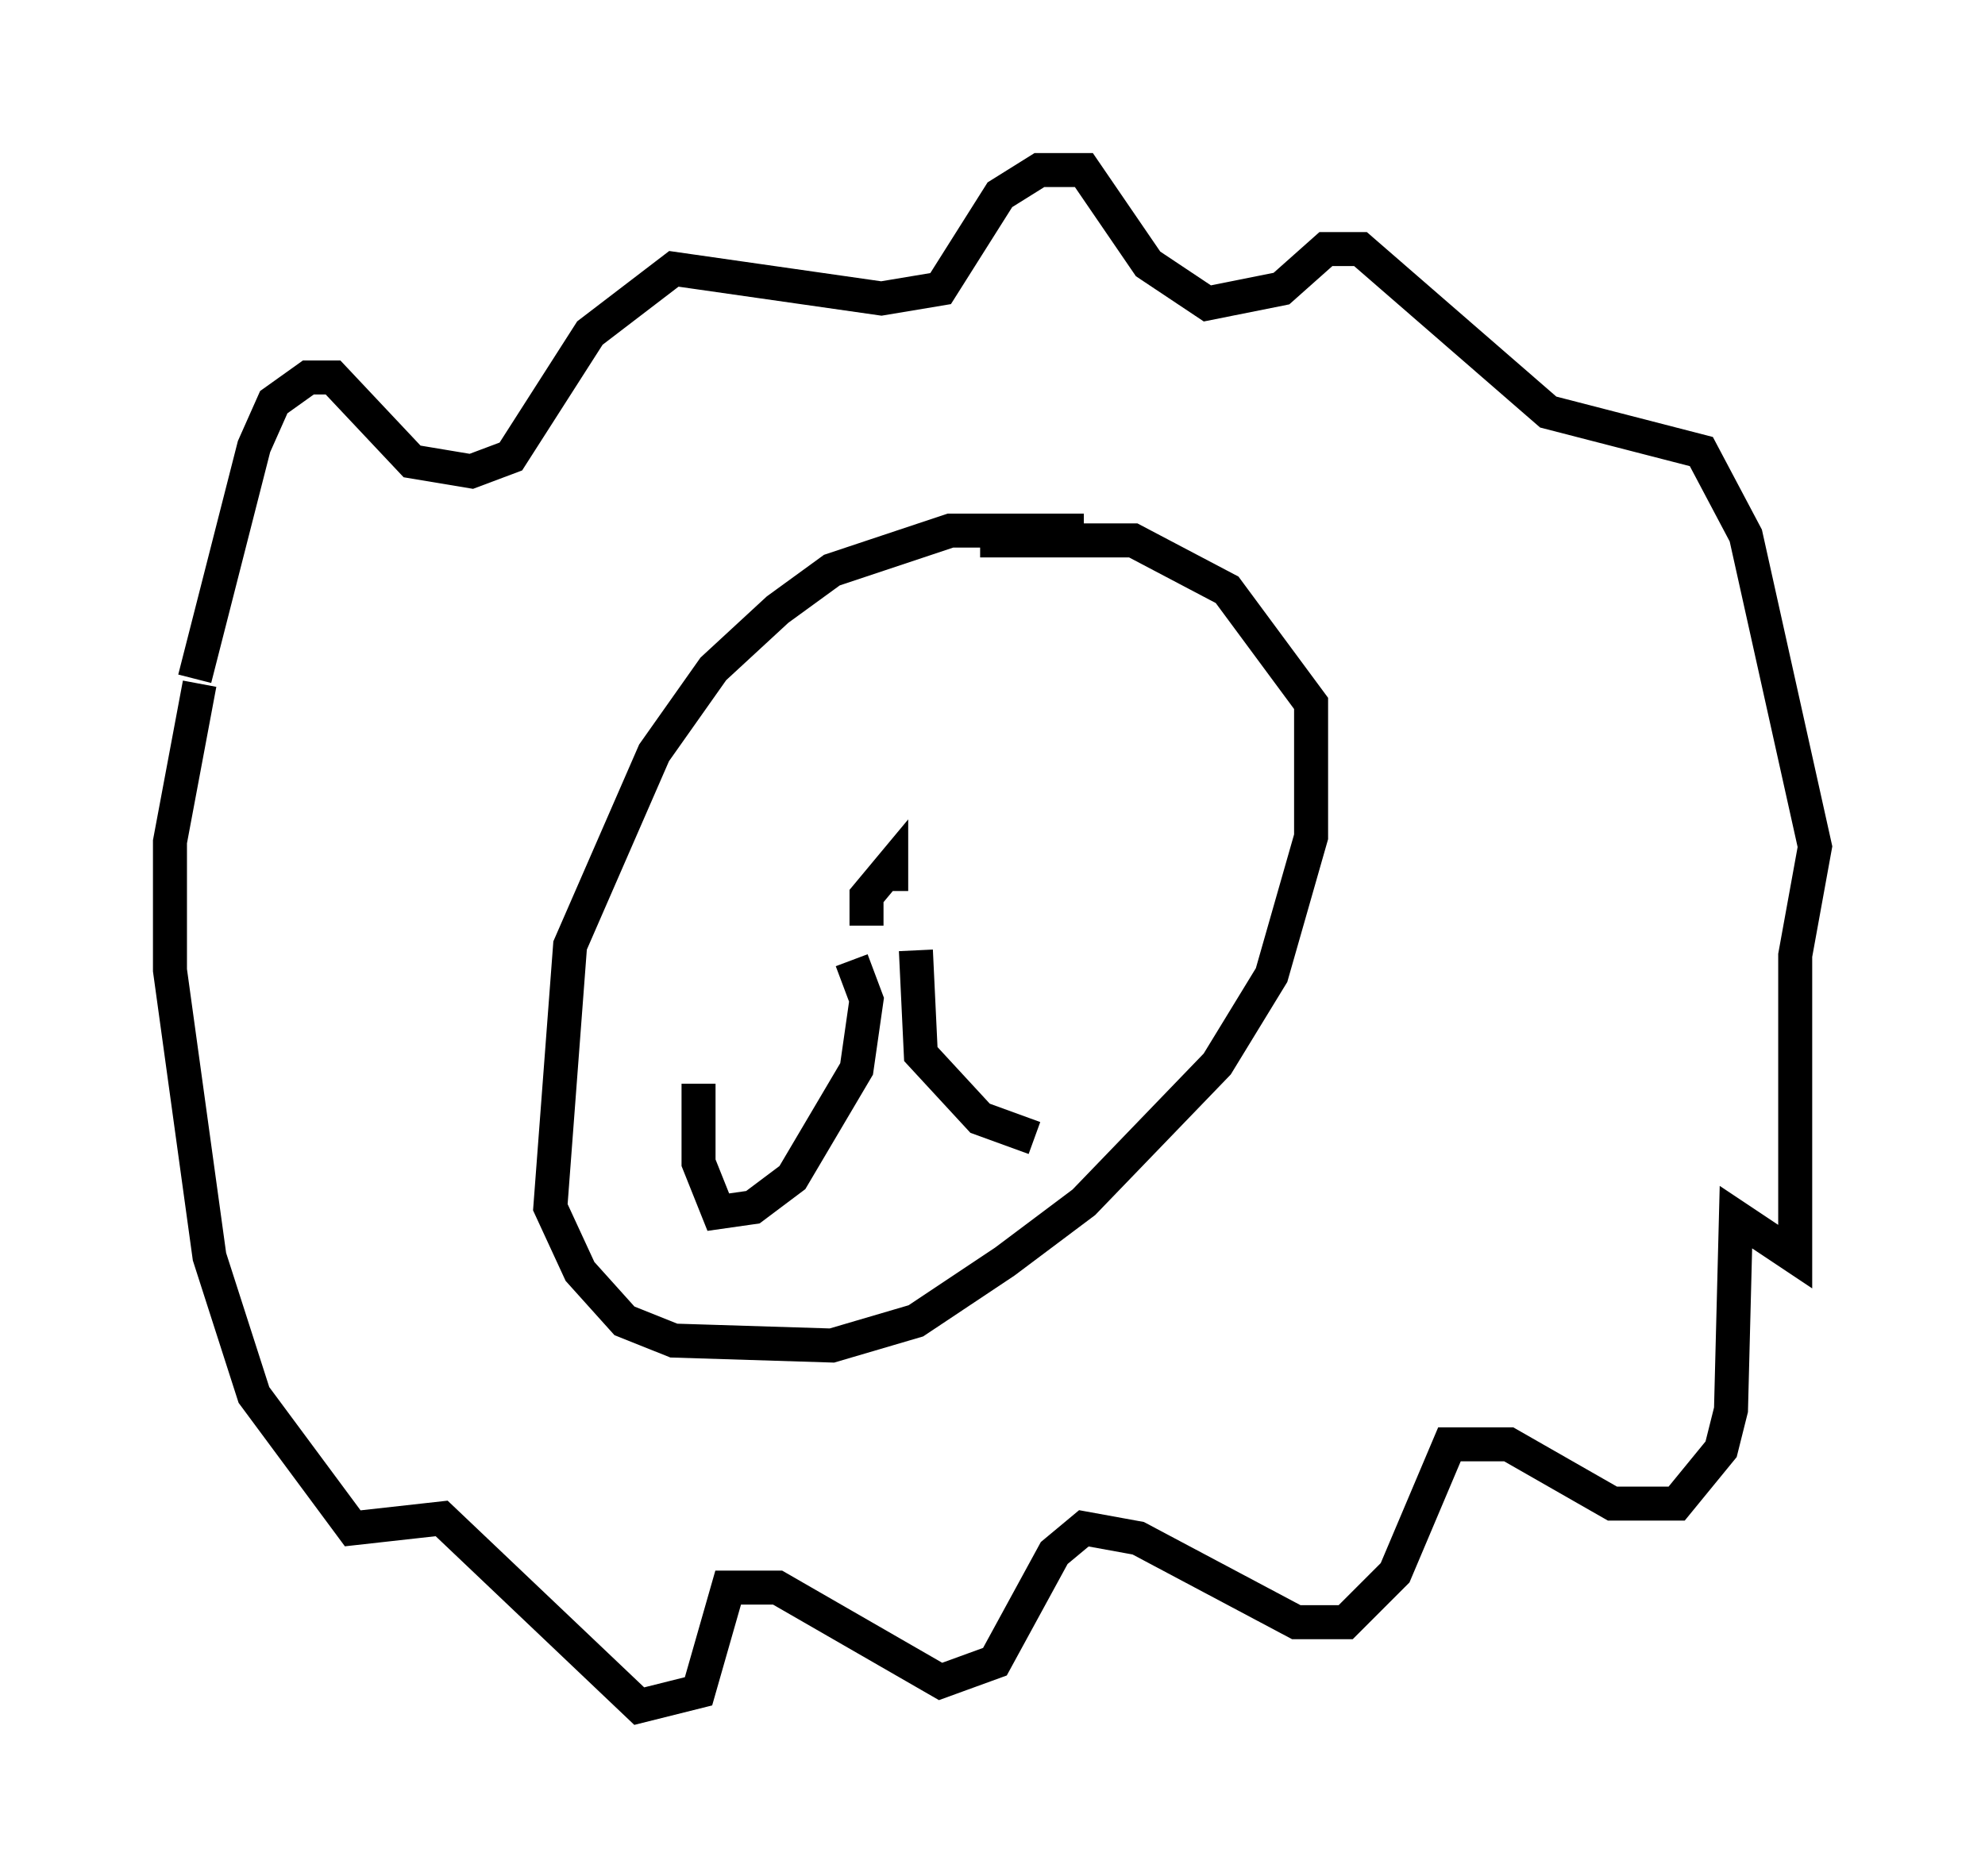 <?xml version="1.0" encoding="utf-8" ?>
<svg baseProfile="full" height="55.173" version="1.1" width="58.369" xmlns="http://www.w3.org/2000/svg" xmlns:ev="http://www.w3.org/2001/xml-events" xmlns:xlink="http://www.w3.org/1999/xlink"><defs /><rect fill="white" height="55.173" width="58.369" x="0" y="0" /><path d="M6.307, 20.687 m-0.581, -0.726 l1.743, -6.827 0.581, -1.307 l1.017, -0.726 0.726, 0.0 l2.324, 2.469 1.743, 0.291 l1.162, -0.436 2.324, -3.631 l2.469, -1.888 6.101, 0.872 l1.743, -0.291 1.743, -2.76 l1.162, -0.726 1.307, 0.0 l1.888, 2.76 1.743, 1.162 l2.179, -0.436 1.307, -1.162 l1.017, 0.0 5.52, 4.793 l4.503, 1.162 1.307, 2.469 l2.034, 9.151 -0.581, 3.196 l0.0, 8.86 -1.743, -1.162 l-0.145, 5.665 -0.291, 1.162 l-1.307, 1.598 -1.888, 0.0 l-3.05, -1.743 -1.743, 0.0 l-1.598, 3.777 -1.453, 1.453 l-1.453, 0.0 -4.648, -2.469 l-1.598, -0.291 -0.872, 0.726 l-1.743, 3.196 -1.598, 0.581 l-4.793, -2.76 -1.453, 0.0 l-0.872, 3.05 -1.743, 0.436 l-5.81, -5.52 -2.615, 0.291 l-2.905, -3.922 -1.307, -4.067 l-1.162, -8.425 0.0, -3.777 l0.872, -4.648 m26, -4.503 l-3.922, 0.0 -3.486, 1.162 l-1.598, 1.162 -1.888, 1.743 l-1.743, 2.469 -2.469, 5.665 l-0.581, 7.698 0.872, 1.888 l1.307, 1.453 1.453, 0.581 l4.648, 0.145 2.469, -0.726 l2.615, -1.743 2.324, -1.743 l3.922, -4.067 1.598, -2.615 l1.162, -4.067 0.0, -3.922 l-2.469, -3.341 -2.76, -1.453 l-4.503, 0.0 m-3.777, 12.346 l0.436, 1.162 -0.291, 2.034 l-1.888, 3.196 -1.162, 0.872 l-1.017, 0.145 -0.581, -1.453 l0.0, -2.324 m6.391, -3.922 l0.145, 3.05 1.743, 1.888 l1.598, 0.581 m-4.212, -7.263 l0.0, -0.726 -0.726, 0.872 l0.0, 0.872 " fill="none" stroke="black" stroke-width="1" /></svg>